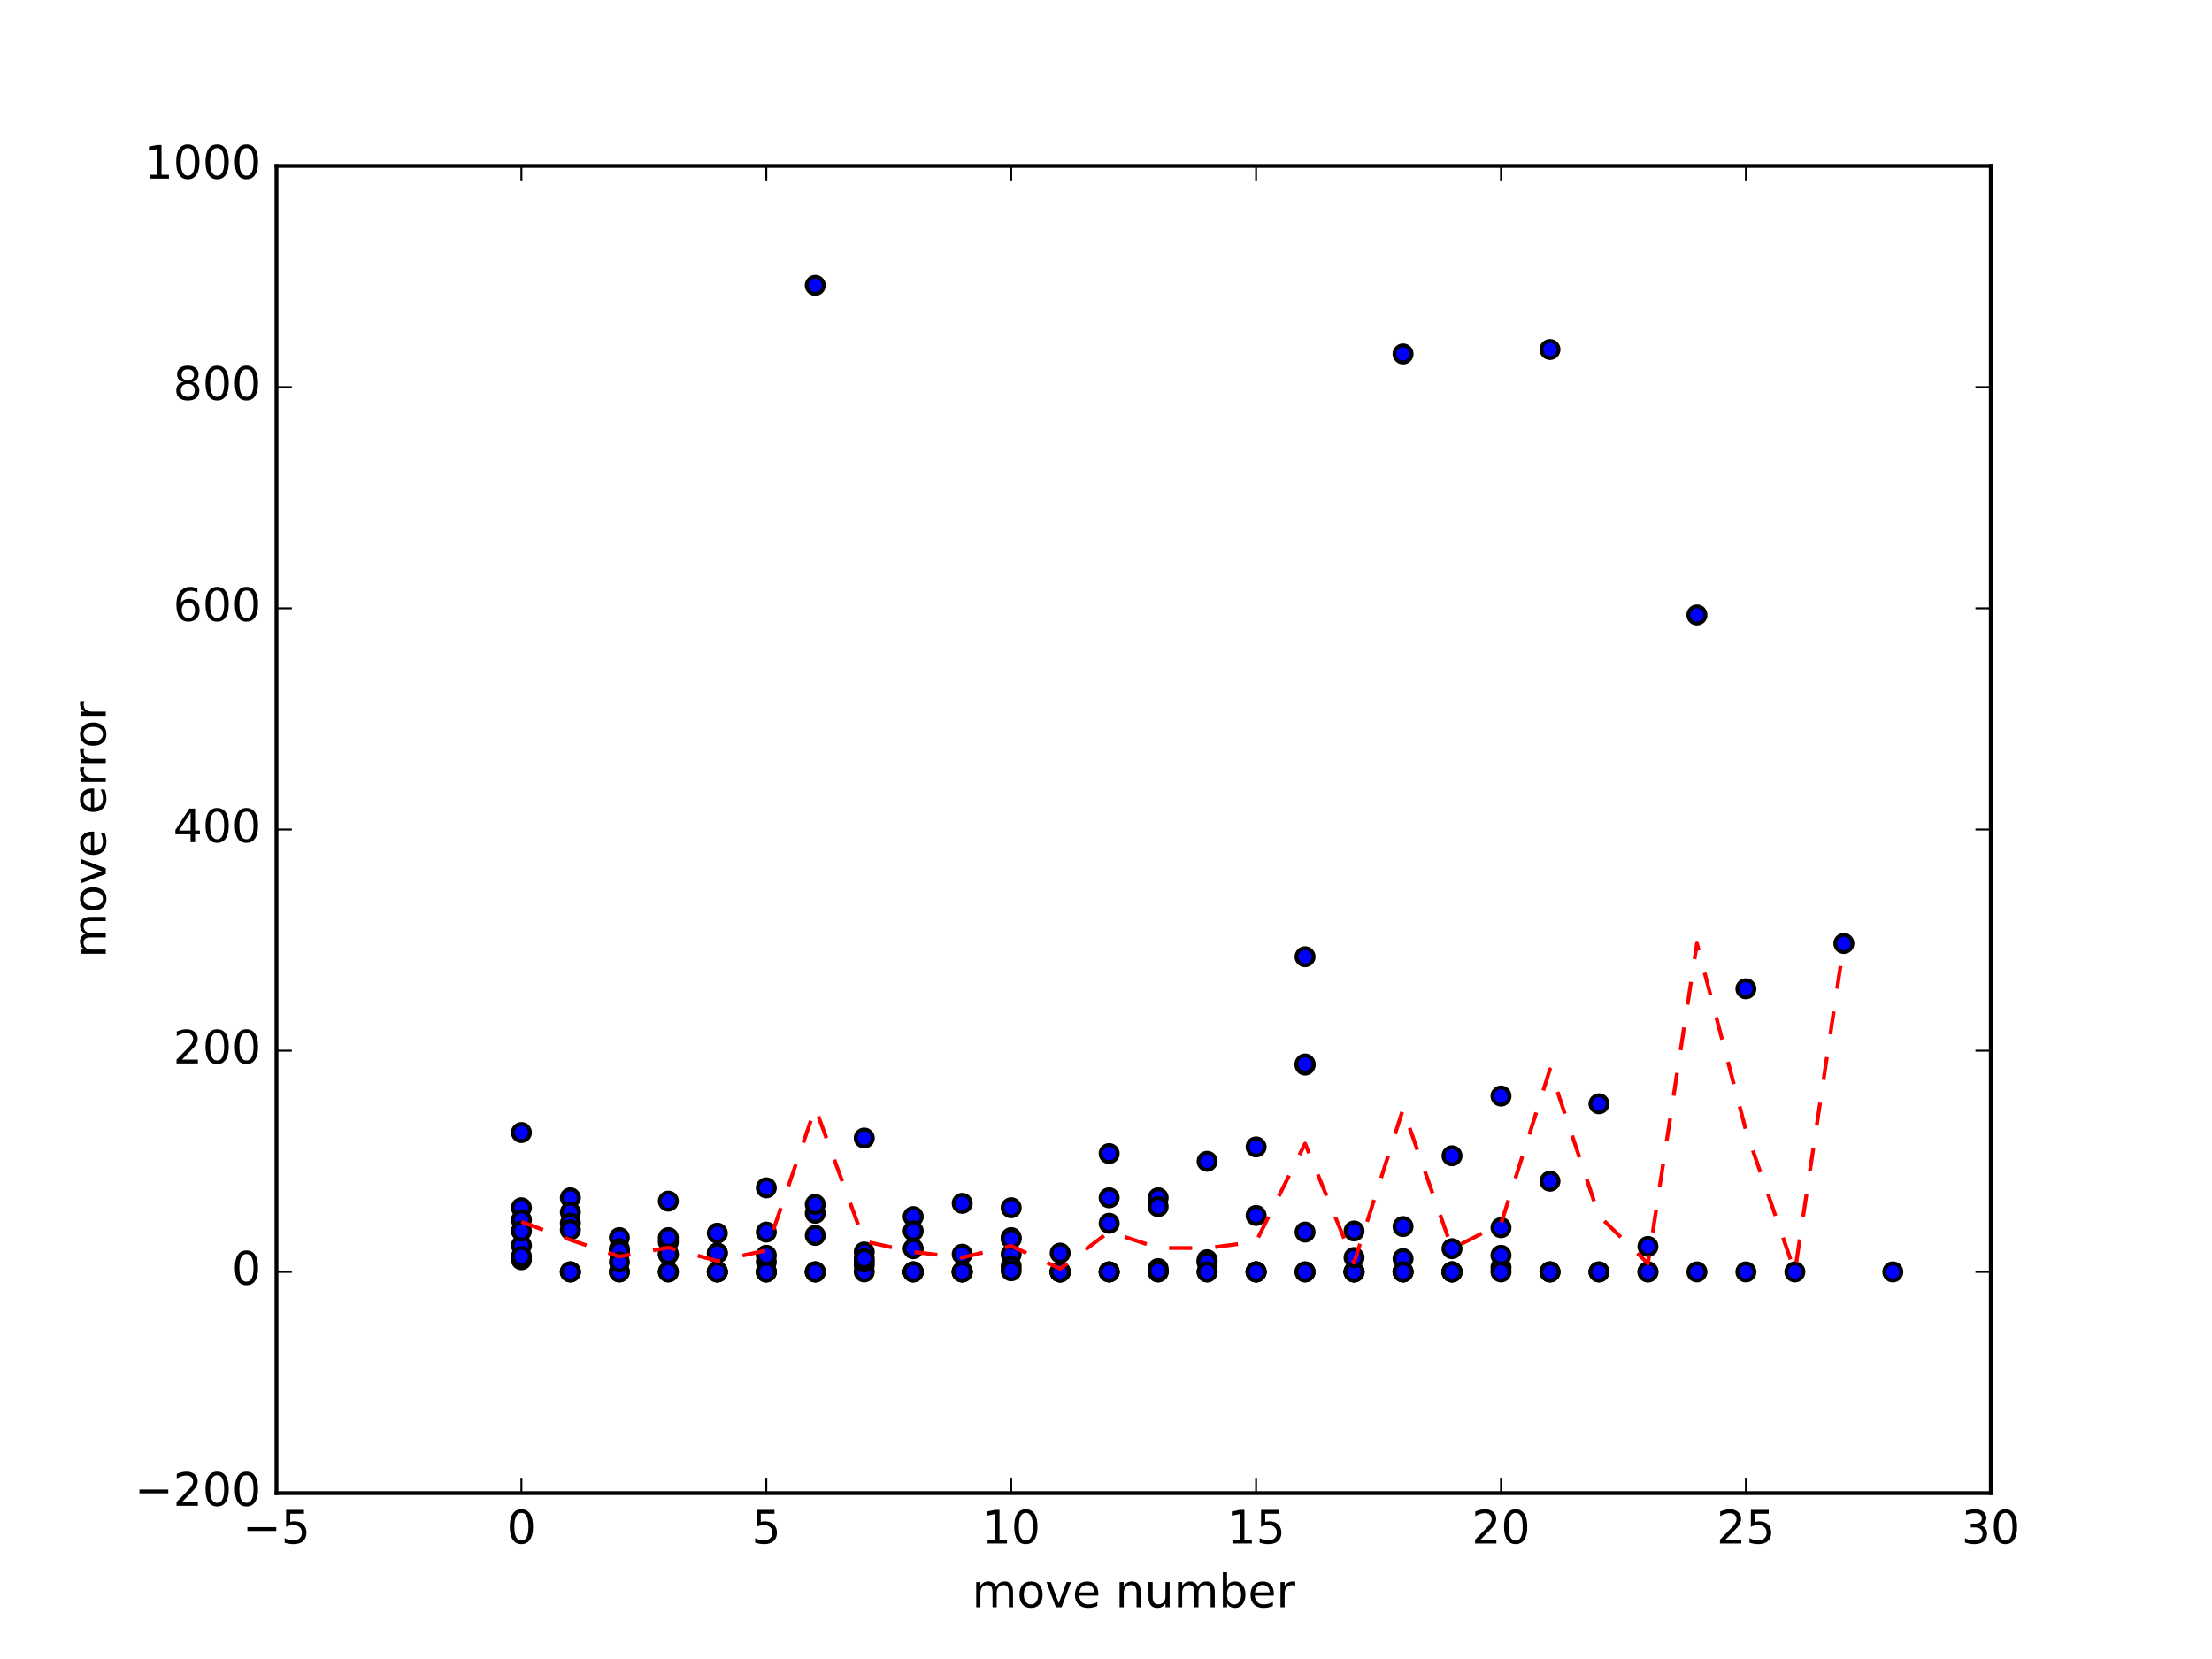 <?xml version="1.0" encoding="utf-8" standalone="no"?>
<!DOCTYPE svg PUBLIC "-//W3C//DTD SVG 1.1//EN"
  "http://www.w3.org/Graphics/SVG/1.1/DTD/svg11.dtd">
<!-- Created with matplotlib (http://matplotlib.org/) -->
<svg height="432pt" version="1.1" viewBox="0 0 576 432" width="576pt" xmlns="http://www.w3.org/2000/svg" xmlns:xlink="http://www.w3.org/1999/xlink">
 <defs>
  <style type="text/css">
*{stroke-linecap:butt;stroke-linejoin:round;stroke-miterlimit:100000;}
  </style>
 </defs>
 <g id="figure_1">
  <g id="patch_1">
   <path d="M 0 432 
L 576 432 
L 576 0 
L 0 0 
z
" style="fill:#ffffff;"/>
  </g>
  <g id="axes_1">
   <g id="patch_2">
    <path d="M 72 388.8 
L 518.4 388.8 
L 518.4 43.2 
L 72 43.2 
z
" style="fill:#ffffff;"/>
   </g>
   <g id="PathCollection_1">
    <defs>
     <path d="M 0 2.236 
C 0.593 2.236 1.162 2 1.581 1.581 
C 2 1.162 2.236 0.593 2.236 0 
C 2.236 -0.593 2 -1.162 1.581 -1.581 
C 1.162 -2 0.593 -2.236 0 -2.236 
C -0.593 -2.236 -1.162 -2 -1.581 -1.581 
C -2 -1.162 -2.236 -0.593 -2.236 0 
C -2.236 0.593 -2 1.162 -1.581 1.581 
C -1.162 2 -0.593 2.236 0 2.236 
z
" id="m7458eef8f0" style="stroke:#000000;"/>
    </defs>
    <g clip-path="url(#p1bc3f8dc23)">
     <use style="fill:#0000ff;stroke:#000000;" x="135.771" xlink:href="#m7458eef8f0" y="314.496"/>
     <use style="fill:#0000ff;stroke:#000000;" x="148.526" xlink:href="#m7458eef8f0" y="331.2"/>
     <use style="fill:#0000ff;stroke:#000000;" x="161.28" xlink:href="#m7458eef8f0" y="326.304"/>
     <use style="fill:#0000ff;stroke:#000000;" x="174.034" xlink:href="#m7458eef8f0" y="331.2"/>
     <use style="fill:#0000ff;stroke:#000000;" x="186.789" xlink:href="#m7458eef8f0" y="331.2"/>
     <use style="fill:#0000ff;stroke:#000000;" x="199.543" xlink:href="#m7458eef8f0" y="331.2"/>
     <use style="fill:#0000ff;stroke:#000000;" x="212.297" xlink:href="#m7458eef8f0" y="331.2"/>
     <use style="fill:#0000ff;stroke:#000000;" x="225.051" xlink:href="#m7458eef8f0" y="329.472"/>
     <use style="fill:#0000ff;stroke:#000000;" x="237.806" xlink:href="#m7458eef8f0" y="331.2"/>
     <use style="fill:#0000ff;stroke:#000000;" x="250.56" xlink:href="#m7458eef8f0" y="331.2"/>
     <use style="fill:#0000ff;stroke:#000000;" x="263.314" xlink:href="#m7458eef8f0" y="326.592"/>
     <use style="fill:#0000ff;stroke:#000000;" x="276.069" xlink:href="#m7458eef8f0" y="331.2"/>
     <use style="fill:#0000ff;stroke:#000000;" x="288.823" xlink:href="#m7458eef8f0" y="331.2"/>
     <use style="fill:#0000ff;stroke:#000000;" x="301.577" xlink:href="#m7458eef8f0" y="330.336"/>
     <use style="fill:#0000ff;stroke:#000000;" x="314.331" xlink:href="#m7458eef8f0" y="302.4"/>
     <use style="fill:#0000ff;stroke:#000000;" x="327.086" xlink:href="#m7458eef8f0" y="331.2"/>
     <use style="fill:#0000ff;stroke:#000000;" x="339.84" xlink:href="#m7458eef8f0" y="249.12"/>
     <use style="fill:#0000ff;stroke:#000000;" x="352.594" xlink:href="#m7458eef8f0" y="331.2"/>
     <use style="fill:#0000ff;stroke:#000000;" x="365.349" xlink:href="#m7458eef8f0" y="331.2"/>
     <use style="fill:#0000ff;stroke:#000000;" x="378.103" xlink:href="#m7458eef8f0" y="331.2"/>
     <use style="fill:#0000ff;stroke:#000000;" x="135.771" xlink:href="#m7458eef8f0" y="317.664"/>
     <use style="fill:#0000ff;stroke:#000000;" x="148.526" xlink:href="#m7458eef8f0" y="331.2"/>
     <use style="fill:#0000ff;stroke:#000000;" x="161.28" xlink:href="#m7458eef8f0" y="331.2"/>
     <use style="fill:#0000ff;stroke:#000000;" x="174.034" xlink:href="#m7458eef8f0" y="312.768"/>
     <use style="fill:#0000ff;stroke:#000000;" x="186.789" xlink:href="#m7458eef8f0" y="331.2"/>
     <use style="fill:#0000ff;stroke:#000000;" x="199.543" xlink:href="#m7458eef8f0" y="328.608"/>
     <use style="fill:#0000ff;stroke:#000000;" x="212.297" xlink:href="#m7458eef8f0" y="331.2"/>
     <use style="fill:#0000ff;stroke:#000000;" x="225.051" xlink:href="#m7458eef8f0" y="331.2"/>
     <use style="fill:#0000ff;stroke:#000000;" x="237.806" xlink:href="#m7458eef8f0" y="331.2"/>
     <use style="fill:#0000ff;stroke:#000000;" x="250.56" xlink:href="#m7458eef8f0" y="313.344"/>
     <use style="fill:#0000ff;stroke:#000000;" x="263.314" xlink:href="#m7458eef8f0" y="314.496"/>
     <use style="fill:#0000ff;stroke:#000000;" x="276.069" xlink:href="#m7458eef8f0" y="326.304"/>
     <use style="fill:#0000ff;stroke:#000000;" x="288.823" xlink:href="#m7458eef8f0" y="331.2"/>
     <use style="fill:#0000ff;stroke:#000000;" x="301.577" xlink:href="#m7458eef8f0" y="311.904"/>
     <use style="fill:#0000ff;stroke:#000000;" x="314.331" xlink:href="#m7458eef8f0" y="328.608"/>
     <use style="fill:#0000ff;stroke:#000000;" x="327.086" xlink:href="#m7458eef8f0" y="331.2"/>
     <use style="fill:#0000ff;stroke:#000000;" x="339.84" xlink:href="#m7458eef8f0" y="320.832"/>
     <use style="fill:#0000ff;stroke:#000000;" x="352.594" xlink:href="#m7458eef8f0" y="331.2"/>
     <use style="fill:#0000ff;stroke:#000000;" x="365.349" xlink:href="#m7458eef8f0" y="327.744"/>
     <use style="fill:#0000ff;stroke:#000000;" x="378.103" xlink:href="#m7458eef8f0" y="325.152"/>
     <use style="fill:#0000ff;stroke:#000000;" x="390.857" xlink:href="#m7458eef8f0" y="285.408"/>
     <use style="fill:#0000ff;stroke:#000000;" x="403.611" xlink:href="#m7458eef8f0" y="91.008"/>
     <use style="fill:#0000ff;stroke:#000000;" x="135.771" xlink:href="#m7458eef8f0" y="324.288"/>
     <use style="fill:#0000ff;stroke:#000000;" x="148.526" xlink:href="#m7458eef8f0" y="331.2"/>
     <use style="fill:#0000ff;stroke:#000000;" x="161.28" xlink:href="#m7458eef8f0" y="331.2"/>
     <use style="fill:#0000ff;stroke:#000000;" x="174.034" xlink:href="#m7458eef8f0" y="331.2"/>
     <use style="fill:#0000ff;stroke:#000000;" x="186.789" xlink:href="#m7458eef8f0" y="331.2"/>
     <use style="fill:#0000ff;stroke:#000000;" x="199.543" xlink:href="#m7458eef8f0" y="331.2"/>
     <use style="fill:#0000ff;stroke:#000000;" x="212.297" xlink:href="#m7458eef8f0" y="315.936"/>
     <use style="fill:#0000ff;stroke:#000000;" x="225.051" xlink:href="#m7458eef8f0" y="326.016"/>
     <use style="fill:#0000ff;stroke:#000000;" x="237.806" xlink:href="#m7458eef8f0" y="331.2"/>
     <use style="fill:#0000ff;stroke:#000000;" x="250.56" xlink:href="#m7458eef8f0" y="326.592"/>
     <use style="fill:#0000ff;stroke:#000000;" x="263.314" xlink:href="#m7458eef8f0" y="322.272"/>
     <use style="fill:#0000ff;stroke:#000000;" x="276.069" xlink:href="#m7458eef8f0" y="331.2"/>
     <use style="fill:#0000ff;stroke:#000000;" x="288.823" xlink:href="#m7458eef8f0" y="331.2"/>
     <use style="fill:#0000ff;stroke:#000000;" x="301.577" xlink:href="#m7458eef8f0" y="331.2"/>
     <use style="fill:#0000ff;stroke:#000000;" x="314.331" xlink:href="#m7458eef8f0" y="331.2"/>
     <use style="fill:#0000ff;stroke:#000000;" x="327.086" xlink:href="#m7458eef8f0" y="331.2"/>
     <use style="fill:#0000ff;stroke:#000000;" x="339.84" xlink:href="#m7458eef8f0" y="331.2"/>
     <use style="fill:#0000ff;stroke:#000000;" x="352.594" xlink:href="#m7458eef8f0" y="320.544"/>
     <use style="fill:#0000ff;stroke:#000000;" x="365.349" xlink:href="#m7458eef8f0" y="331.2"/>
     <use style="fill:#0000ff;stroke:#000000;" x="378.103" xlink:href="#m7458eef8f0" y="331.2"/>
     <use style="fill:#0000ff;stroke:#000000;" x="390.857" xlink:href="#m7458eef8f0" y="330.048"/>
     <use style="fill:#0000ff;stroke:#000000;" x="403.611" xlink:href="#m7458eef8f0" y="331.2"/>
     <use style="fill:#0000ff;stroke:#000000;" x="135.771" xlink:href="#m7458eef8f0" y="294.912"/>
     <use style="fill:#0000ff;stroke:#000000;" x="148.526" xlink:href="#m7458eef8f0" y="311.904"/>
     <use style="fill:#0000ff;stroke:#000000;" x="161.28" xlink:href="#m7458eef8f0" y="322.272"/>
     <use style="fill:#0000ff;stroke:#000000;" x="174.034" xlink:href="#m7458eef8f0" y="323.424"/>
     <use style="fill:#0000ff;stroke:#000000;" x="186.789" xlink:href="#m7458eef8f0" y="331.2"/>
     <use style="fill:#0000ff;stroke:#000000;" x="199.543" xlink:href="#m7458eef8f0" y="309.312"/>
     <use style="fill:#0000ff;stroke:#000000;" x="212.297" xlink:href="#m7458eef8f0" y="74.304"/>
     <use style="fill:#0000ff;stroke:#000000;" x="135.771" xlink:href="#m7458eef8f0" y="320.544"/>
     <use style="fill:#0000ff;stroke:#000000;" x="148.526" xlink:href="#m7458eef8f0" y="315.648"/>
     <use style="fill:#0000ff;stroke:#000000;" x="161.28" xlink:href="#m7458eef8f0" y="325.152"/>
     <use style="fill:#0000ff;stroke:#000000;" x="174.034" xlink:href="#m7458eef8f0" y="322.272"/>
     <use style="fill:#0000ff;stroke:#000000;" x="186.789" xlink:href="#m7458eef8f0" y="321.12"/>
     <use style="fill:#0000ff;stroke:#000000;" x="199.543" xlink:href="#m7458eef8f0" y="331.2"/>
     <use style="fill:#0000ff;stroke:#000000;" x="212.297" xlink:href="#m7458eef8f0" y="331.2"/>
     <use style="fill:#0000ff;stroke:#000000;" x="225.051" xlink:href="#m7458eef8f0" y="296.352"/>
     <use style="fill:#0000ff;stroke:#000000;" x="237.806" xlink:href="#m7458eef8f0" y="316.8"/>
     <use style="fill:#0000ff;stroke:#000000;" x="250.56" xlink:href="#m7458eef8f0" y="331.2"/>
     <use style="fill:#0000ff;stroke:#000000;" x="263.314" xlink:href="#m7458eef8f0" y="329.76"/>
     <use style="fill:#0000ff;stroke:#000000;" x="276.069" xlink:href="#m7458eef8f0" y="331.2"/>
     <use style="fill:#0000ff;stroke:#000000;" x="288.823" xlink:href="#m7458eef8f0" y="311.904"/>
     <use style="fill:#0000ff;stroke:#000000;" x="301.577" xlink:href="#m7458eef8f0" y="331.2"/>
     <use style="fill:#0000ff;stroke:#000000;" x="314.331" xlink:href="#m7458eef8f0" y="328.032"/>
     <use style="fill:#0000ff;stroke:#000000;" x="327.086" xlink:href="#m7458eef8f0" y="316.512"/>
     <use style="fill:#0000ff;stroke:#000000;" x="339.84" xlink:href="#m7458eef8f0" y="277.344"/>
     <use style="fill:#0000ff;stroke:#000000;" x="352.594" xlink:href="#m7458eef8f0" y="331.2"/>
     <use style="fill:#0000ff;stroke:#000000;" x="365.349" xlink:href="#m7458eef8f0" y="331.2"/>
     <use style="fill:#0000ff;stroke:#000000;" x="378.103" xlink:href="#m7458eef8f0" y="300.96"/>
     <use style="fill:#0000ff;stroke:#000000;" x="390.857" xlink:href="#m7458eef8f0" y="326.88"/>
     <use style="fill:#0000ff;stroke:#000000;" x="403.611" xlink:href="#m7458eef8f0" y="307.584"/>
     <use style="fill:#0000ff;stroke:#000000;" x="416.366" xlink:href="#m7458eef8f0" y="331.2"/>
     <use style="fill:#0000ff;stroke:#000000;" x="429.12" xlink:href="#m7458eef8f0" y="324.576"/>
     <use style="fill:#0000ff;stroke:#000000;" x="441.874" xlink:href="#m7458eef8f0" y="331.2"/>
     <use style="fill:#0000ff;stroke:#000000;" x="454.629" xlink:href="#m7458eef8f0" y="331.2"/>
     <use style="fill:#0000ff;stroke:#000000;" x="467.383" xlink:href="#m7458eef8f0" y="331.2"/>
     <use style="fill:#0000ff;stroke:#000000;" x="480.137" xlink:href="#m7458eef8f0" y="245.664"/>
     <use style="fill:#0000ff;stroke:#000000;" x="492.891" xlink:href="#m7458eef8f0" y="331.2"/>
     <use style="fill:#0000ff;stroke:#000000;" x="135.771" xlink:href="#m7458eef8f0" y="328.032"/>
     <use style="fill:#0000ff;stroke:#000000;" x="148.526" xlink:href="#m7458eef8f0" y="318.528"/>
     <use style="fill:#0000ff;stroke:#000000;" x="161.28" xlink:href="#m7458eef8f0" y="325.728"/>
     <use style="fill:#0000ff;stroke:#000000;" x="174.034" xlink:href="#m7458eef8f0" y="326.592"/>
     <use style="fill:#0000ff;stroke:#000000;" x="186.789" xlink:href="#m7458eef8f0" y="326.304"/>
     <use style="fill:#0000ff;stroke:#000000;" x="199.543" xlink:href="#m7458eef8f0" y="326.88"/>
     <use style="fill:#0000ff;stroke:#000000;" x="212.297" xlink:href="#m7458eef8f0" y="321.696"/>
     <use style="fill:#0000ff;stroke:#000000;" x="225.051" xlink:href="#m7458eef8f0" y="328.608"/>
     <use style="fill:#0000ff;stroke:#000000;" x="237.806" xlink:href="#m7458eef8f0" y="325.152"/>
     <use style="fill:#0000ff;stroke:#000000;" x="250.56" xlink:href="#m7458eef8f0" y="331.2"/>
     <use style="fill:#0000ff;stroke:#000000;" x="263.314" xlink:href="#m7458eef8f0" y="330.912"/>
     <use style="fill:#0000ff;stroke:#000000;" x="276.069" xlink:href="#m7458eef8f0" y="331.2"/>
     <use style="fill:#0000ff;stroke:#000000;" x="288.823" xlink:href="#m7458eef8f0" y="318.528"/>
     <use style="fill:#0000ff;stroke:#000000;" x="301.577" xlink:href="#m7458eef8f0" y="330.912"/>
     <use style="fill:#0000ff;stroke:#000000;" x="314.331" xlink:href="#m7458eef8f0" y="328.608"/>
     <use style="fill:#0000ff;stroke:#000000;" x="327.086" xlink:href="#m7458eef8f0" y="298.656"/>
     <use style="fill:#0000ff;stroke:#000000;" x="339.84" xlink:href="#m7458eef8f0" y="277.056"/>
     <use style="fill:#0000ff;stroke:#000000;" x="352.594" xlink:href="#m7458eef8f0" y="331.2"/>
     <use style="fill:#0000ff;stroke:#000000;" x="365.349" xlink:href="#m7458eef8f0" y="92.16"/>
     <use style="fill:#0000ff;stroke:#000000;" x="378.103" xlink:href="#m7458eef8f0" y="331.2"/>
     <use style="fill:#0000ff;stroke:#000000;" x="390.857" xlink:href="#m7458eef8f0" y="331.2"/>
     <use style="fill:#0000ff;stroke:#000000;" x="403.611" xlink:href="#m7458eef8f0" y="331.2"/>
     <use style="fill:#0000ff;stroke:#000000;" x="416.366" xlink:href="#m7458eef8f0" y="331.2"/>
     <use style="fill:#0000ff;stroke:#000000;" x="429.12" xlink:href="#m7458eef8f0" y="331.2"/>
     <use style="fill:#0000ff;stroke:#000000;" x="135.771" xlink:href="#m7458eef8f0" y="327.168"/>
     <use style="fill:#0000ff;stroke:#000000;" x="148.526" xlink:href="#m7458eef8f0" y="320.256"/>
     <use style="fill:#0000ff;stroke:#000000;" x="161.28" xlink:href="#m7458eef8f0" y="328.608"/>
     <use style="fill:#0000ff;stroke:#000000;" x="174.034" xlink:href="#m7458eef8f0" y="326.592"/>
     <use style="fill:#0000ff;stroke:#000000;" x="186.789" xlink:href="#m7458eef8f0" y="326.304"/>
     <use style="fill:#0000ff;stroke:#000000;" x="199.543" xlink:href="#m7458eef8f0" y="320.832"/>
     <use style="fill:#0000ff;stroke:#000000;" x="212.297" xlink:href="#m7458eef8f0" y="313.632"/>
     <use style="fill:#0000ff;stroke:#000000;" x="225.051" xlink:href="#m7458eef8f0" y="327.744"/>
     <use style="fill:#0000ff;stroke:#000000;" x="237.806" xlink:href="#m7458eef8f0" y="320.544"/>
     <use style="fill:#0000ff;stroke:#000000;" x="250.56" xlink:href="#m7458eef8f0" y="331.2"/>
     <use style="fill:#0000ff;stroke:#000000;" x="263.314" xlink:href="#m7458eef8f0" y="322.56"/>
     <use style="fill:#0000ff;stroke:#000000;" x="276.069" xlink:href="#m7458eef8f0" y="331.2"/>
     <use style="fill:#0000ff;stroke:#000000;" x="288.823" xlink:href="#m7458eef8f0" y="300.384"/>
     <use style="fill:#0000ff;stroke:#000000;" x="301.577" xlink:href="#m7458eef8f0" y="314.208"/>
     <use style="fill:#0000ff;stroke:#000000;" x="314.331" xlink:href="#m7458eef8f0" y="331.2"/>
     <use style="fill:#0000ff;stroke:#000000;" x="327.086" xlink:href="#m7458eef8f0" y="331.2"/>
     <use style="fill:#0000ff;stroke:#000000;" x="339.84" xlink:href="#m7458eef8f0" y="331.2"/>
     <use style="fill:#0000ff;stroke:#000000;" x="352.594" xlink:href="#m7458eef8f0" y="327.456"/>
     <use style="fill:#0000ff;stroke:#000000;" x="365.349" xlink:href="#m7458eef8f0" y="319.392"/>
     <use style="fill:#0000ff;stroke:#000000;" x="378.103" xlink:href="#m7458eef8f0" y="331.2"/>
     <use style="fill:#0000ff;stroke:#000000;" x="390.857" xlink:href="#m7458eef8f0" y="319.68"/>
     <use style="fill:#0000ff;stroke:#000000;" x="403.611" xlink:href="#m7458eef8f0" y="331.2"/>
     <use style="fill:#0000ff;stroke:#000000;" x="416.366" xlink:href="#m7458eef8f0" y="287.424"/>
     <use style="fill:#0000ff;stroke:#000000;" x="429.12" xlink:href="#m7458eef8f0" y="331.2"/>
     <use style="fill:#0000ff;stroke:#000000;" x="441.874" xlink:href="#m7458eef8f0" y="160.128"/>
     <use style="fill:#0000ff;stroke:#000000;" x="454.629" xlink:href="#m7458eef8f0" y="257.472"/>
    </g>
   </g>
   <g id="line2d_1">
    <path clip-path="url(#p1bc3f8dc23)" d="M 135.771 318.158 
L 148.526 322.848 
L 161.28 327.209 
L 174.034 324.864 
L 186.789 328.361 
L 199.543 325.605 
L 212.297 288.453 
L 225.051 323.232 
L 237.806 326.016 
L 250.56 327.456 
L 263.314 324.432 
L 276.069 330.384 
L 288.823 320.736 
L 301.577 324.96 
L 314.331 325.008 
L 327.086 323.328 
L 339.84 297.792 
L 352.594 328.8 
L 365.349 288.816 
L 378.103 325.152 
L 390.857 318.643 
L 403.611 278.438 
L 416.366 316.608 
L 429.12 328.992 
L 441.874 245.664 
L 454.629 294.336 
L 467.383 331.2 
L 480.137 245.664 
" style="fill:none;stroke:#ff0000;stroke-dasharray:6,6;stroke-dashoffset:0.0;"/>
   </g>
   <g id="patch_3">
    <path d="M 72 43.2 
L 518.4 43.2 
" style="fill:none;stroke:#000000;stroke-linecap:square;stroke-linejoin:miter;"/>
   </g>
   <g id="patch_4">
    <path d="M 518.4 388.8 
L 518.4 43.2 
" style="fill:none;stroke:#000000;stroke-linecap:square;stroke-linejoin:miter;"/>
   </g>
   <g id="patch_5">
    <path d="M 72 388.8 
L 518.4 388.8 
" style="fill:none;stroke:#000000;stroke-linecap:square;stroke-linejoin:miter;"/>
   </g>
   <g id="patch_6">
    <path d="M 72 388.8 
L 72 43.2 
" style="fill:none;stroke:#000000;stroke-linecap:square;stroke-linejoin:miter;"/>
   </g>
   <g id="matplotlib.axis_1">
    <g id="xtick_1">
     <g id="line2d_2">
      <defs>
       <path d="M 0 0 
L 0 -4 
" id="mbb29a74dd3" style="stroke:#000000;stroke-width:0.5;"/>
      </defs>
      <g>
       <use style="stroke:#000000;stroke-width:0.5;" x="72.0" xlink:href="#mbb29a74dd3" y="388.8"/>
      </g>
     </g>
     <g id="line2d_3">
      <defs>
       <path d="M 0 0 
L 0 4 
" id="mc2a44f3f67" style="stroke:#000000;stroke-width:0.5;"/>
      </defs>
      <g>
       <use style="stroke:#000000;stroke-width:0.5;" x="72.0" xlink:href="#mc2a44f3f67" y="43.2"/>
      </g>
     </g>
     <g id="text_1">
      <!-- −5 -->
      <defs>
       <path d="M 10.594 35.5 
L 73.188 35.5 
L 73.188 27.203 
L 10.594 27.203 
z
" id="BitstreamVeraSans-Roman-2212"/>
       <path d="M 10.797 72.906 
L 49.516 72.906 
L 49.516 64.594 
L 19.828 64.594 
L 19.828 46.734 
Q 21.969 47.469 24.109 47.828 
Q 26.266 48.188 28.422 48.188 
Q 40.625 48.188 47.75 41.5 
Q 54.891 34.812 54.891 23.391 
Q 54.891 11.625 47.562 5.094 
Q 40.234 -1.422 26.906 -1.422 
Q 22.312 -1.422 17.547 -0.641 
Q 12.797 0.141 7.719 1.703 
L 7.719 11.625 
Q 12.109 9.234 16.797 8.062 
Q 21.484 6.891 26.703 6.891 
Q 35.156 6.891 40.078 11.328 
Q 45.016 15.766 45.016 23.391 
Q 45.016 31 40.078 35.438 
Q 35.156 39.891 26.703 39.891 
Q 22.75 39.891 18.812 39.016 
Q 14.891 38.141 10.797 36.281 
z
" id="BitstreamVeraSans-Roman-35"/>
      </defs>
      <g transform="translate(63.155 401.918)scale(0.12 -0.12)">
       <use xlink:href="#BitstreamVeraSans-Roman-2212"/>
       <use x="83.789" xlink:href="#BitstreamVeraSans-Roman-35"/>
      </g>
     </g>
    </g>
    <g id="xtick_2">
     <g id="line2d_4">
      <g>
       <use style="stroke:#000000;stroke-width:0.5;" x="135.771" xlink:href="#mbb29a74dd3" y="388.8"/>
      </g>
     </g>
     <g id="line2d_5">
      <g>
       <use style="stroke:#000000;stroke-width:0.5;" x="135.771" xlink:href="#mc2a44f3f67" y="43.2"/>
      </g>
     </g>
     <g id="text_2">
      <!-- 0 -->
      <defs>
       <path d="M 31.781 66.406 
Q 24.172 66.406 20.328 58.906 
Q 16.5 51.422 16.5 36.375 
Q 16.5 21.391 20.328 13.891 
Q 24.172 6.391 31.781 6.391 
Q 39.453 6.391 43.281 13.891 
Q 47.125 21.391 47.125 36.375 
Q 47.125 51.422 43.281 58.906 
Q 39.453 66.406 31.781 66.406 
M 31.781 74.219 
Q 44.047 74.219 50.516 64.516 
Q 56.984 54.828 56.984 36.375 
Q 56.984 17.969 50.516 8.266 
Q 44.047 -1.422 31.781 -1.422 
Q 19.531 -1.422 13.062 8.266 
Q 6.594 17.969 6.594 36.375 
Q 6.594 54.828 13.062 64.516 
Q 19.531 74.219 31.781 74.219 
" id="BitstreamVeraSans-Roman-30"/>
      </defs>
      <g transform="translate(131.954 401.918)scale(0.12 -0.12)">
       <use xlink:href="#BitstreamVeraSans-Roman-30"/>
      </g>
     </g>
    </g>
    <g id="xtick_3">
     <g id="line2d_6">
      <g>
       <use style="stroke:#000000;stroke-width:0.5;" x="199.543" xlink:href="#mbb29a74dd3" y="388.8"/>
      </g>
     </g>
     <g id="line2d_7">
      <g>
       <use style="stroke:#000000;stroke-width:0.5;" x="199.543" xlink:href="#mc2a44f3f67" y="43.2"/>
      </g>
     </g>
     <g id="text_3">
      <!-- 5 -->
      <g transform="translate(195.725 401.918)scale(0.12 -0.12)">
       <use xlink:href="#BitstreamVeraSans-Roman-35"/>
      </g>
     </g>
    </g>
    <g id="xtick_4">
     <g id="line2d_8">
      <g>
       <use style="stroke:#000000;stroke-width:0.5;" x="263.314" xlink:href="#mbb29a74dd3" y="388.8"/>
      </g>
     </g>
     <g id="line2d_9">
      <g>
       <use style="stroke:#000000;stroke-width:0.5;" x="263.314" xlink:href="#mc2a44f3f67" y="43.2"/>
      </g>
     </g>
     <g id="text_4">
      <!-- 10 -->
      <defs>
       <path d="M 12.406 8.297 
L 28.516 8.297 
L 28.516 63.922 
L 10.984 60.406 
L 10.984 69.391 
L 28.422 72.906 
L 38.281 72.906 
L 38.281 8.297 
L 54.391 8.297 
L 54.391 0 
L 12.406 0 
z
" id="BitstreamVeraSans-Roman-31"/>
      </defs>
      <g transform="translate(255.679 401.918)scale(0.12 -0.12)">
       <use xlink:href="#BitstreamVeraSans-Roman-31"/>
       <use x="63.623" xlink:href="#BitstreamVeraSans-Roman-30"/>
      </g>
     </g>
    </g>
    <g id="xtick_5">
     <g id="line2d_10">
      <g>
       <use style="stroke:#000000;stroke-width:0.5;" x="327.086" xlink:href="#mbb29a74dd3" y="388.8"/>
      </g>
     </g>
     <g id="line2d_11">
      <g>
       <use style="stroke:#000000;stroke-width:0.5;" x="327.086" xlink:href="#mc2a44f3f67" y="43.2"/>
      </g>
     </g>
     <g id="text_5">
      <!-- 15 -->
      <g transform="translate(319.451 401.918)scale(0.12 -0.12)">
       <use xlink:href="#BitstreamVeraSans-Roman-31"/>
       <use x="63.623" xlink:href="#BitstreamVeraSans-Roman-35"/>
      </g>
     </g>
    </g>
    <g id="xtick_6">
     <g id="line2d_12">
      <g>
       <use style="stroke:#000000;stroke-width:0.5;" x="390.857" xlink:href="#mbb29a74dd3" y="388.8"/>
      </g>
     </g>
     <g id="line2d_13">
      <g>
       <use style="stroke:#000000;stroke-width:0.5;" x="390.857" xlink:href="#mc2a44f3f67" y="43.2"/>
      </g>
     </g>
     <g id="text_6">
      <!-- 20 -->
      <defs>
       <path d="M 19.188 8.297 
L 53.609 8.297 
L 53.609 0 
L 7.328 0 
L 7.328 8.297 
Q 12.938 14.109 22.625 23.891 
Q 32.328 33.688 34.812 36.531 
Q 39.547 41.844 41.422 45.531 
Q 43.312 49.219 43.312 52.781 
Q 43.312 58.594 39.234 62.25 
Q 35.156 65.922 28.609 65.922 
Q 23.969 65.922 18.812 64.312 
Q 13.672 62.703 7.812 59.422 
L 7.812 69.391 
Q 13.766 71.781 18.938 73 
Q 24.125 74.219 28.422 74.219 
Q 39.75 74.219 46.484 68.547 
Q 53.219 62.891 53.219 53.422 
Q 53.219 48.922 51.531 44.891 
Q 49.859 40.875 45.406 35.406 
Q 44.188 33.984 37.641 27.219 
Q 31.109 20.453 19.188 8.297 
" id="BitstreamVeraSans-Roman-32"/>
      </defs>
      <g transform="translate(383.222 401.918)scale(0.12 -0.12)">
       <use xlink:href="#BitstreamVeraSans-Roman-32"/>
       <use x="63.623" xlink:href="#BitstreamVeraSans-Roman-30"/>
      </g>
     </g>
    </g>
    <g id="xtick_7">
     <g id="line2d_14">
      <g>
       <use style="stroke:#000000;stroke-width:0.5;" x="454.629" xlink:href="#mbb29a74dd3" y="388.8"/>
      </g>
     </g>
     <g id="line2d_15">
      <g>
       <use style="stroke:#000000;stroke-width:0.5;" x="454.629" xlink:href="#mc2a44f3f67" y="43.2"/>
      </g>
     </g>
     <g id="text_7">
      <!-- 25 -->
      <g transform="translate(446.994 401.918)scale(0.12 -0.12)">
       <use xlink:href="#BitstreamVeraSans-Roman-32"/>
       <use x="63.623" xlink:href="#BitstreamVeraSans-Roman-35"/>
      </g>
     </g>
    </g>
    <g id="xtick_8">
     <g id="line2d_16">
      <g>
       <use style="stroke:#000000;stroke-width:0.5;" x="518.4" xlink:href="#mbb29a74dd3" y="388.8"/>
      </g>
     </g>
     <g id="line2d_17">
      <g>
       <use style="stroke:#000000;stroke-width:0.5;" x="518.4" xlink:href="#mc2a44f3f67" y="43.2"/>
      </g>
     </g>
     <g id="text_8">
      <!-- 30 -->
      <defs>
       <path d="M 40.578 39.312 
Q 47.656 37.797 51.625 33 
Q 55.609 28.219 55.609 21.188 
Q 55.609 10.406 48.188 4.484 
Q 40.766 -1.422 27.094 -1.422 
Q 22.516 -1.422 17.656 -0.516 
Q 12.797 0.391 7.625 2.203 
L 7.625 11.719 
Q 11.719 9.328 16.594 8.109 
Q 21.484 6.891 26.812 6.891 
Q 36.078 6.891 40.938 10.547 
Q 45.797 14.203 45.797 21.188 
Q 45.797 27.641 41.281 31.266 
Q 36.766 34.906 28.719 34.906 
L 20.219 34.906 
L 20.219 43.016 
L 29.109 43.016 
Q 36.375 43.016 40.234 45.922 
Q 44.094 48.828 44.094 54.297 
Q 44.094 59.906 40.109 62.906 
Q 36.141 65.922 28.719 65.922 
Q 24.656 65.922 20.016 65.031 
Q 15.375 64.156 9.812 62.312 
L 9.812 71.094 
Q 15.438 72.656 20.344 73.438 
Q 25.25 74.219 29.594 74.219 
Q 40.828 74.219 47.359 69.109 
Q 53.906 64.016 53.906 55.328 
Q 53.906 49.266 50.438 45.094 
Q 46.969 40.922 40.578 39.312 
" id="BitstreamVeraSans-Roman-33"/>
      </defs>
      <g transform="translate(510.765 401.918)scale(0.12 -0.12)">
       <use xlink:href="#BitstreamVeraSans-Roman-33"/>
       <use x="63.623" xlink:href="#BitstreamVeraSans-Roman-30"/>
      </g>
     </g>
    </g>
    <g id="text_9">
     <!-- move number -->
     <defs>
      <path id="BitstreamVeraSans-Roman-20"/>
      <path d="M 54.891 33.016 
L 54.891 0 
L 45.906 0 
L 45.906 32.719 
Q 45.906 40.484 42.875 44.328 
Q 39.844 48.188 33.797 48.188 
Q 26.516 48.188 22.312 43.547 
Q 18.109 38.922 18.109 30.906 
L 18.109 0 
L 9.078 0 
L 9.078 54.688 
L 18.109 54.688 
L 18.109 46.188 
Q 21.344 51.125 25.703 53.562 
Q 30.078 56 35.797 56 
Q 45.219 56 50.047 50.172 
Q 54.891 44.344 54.891 33.016 
" id="BitstreamVeraSans-Roman-6e"/>
      <path d="M 52 44.188 
Q 55.375 50.25 60.062 53.125 
Q 64.75 56 71.094 56 
Q 79.641 56 84.281 50.016 
Q 88.922 44.047 88.922 33.016 
L 88.922 0 
L 79.891 0 
L 79.891 32.719 
Q 79.891 40.578 77.094 44.375 
Q 74.312 48.188 68.609 48.188 
Q 61.625 48.188 57.562 43.547 
Q 53.516 38.922 53.516 30.906 
L 53.516 0 
L 44.484 0 
L 44.484 32.719 
Q 44.484 40.625 41.703 44.406 
Q 38.922 48.188 33.109 48.188 
Q 26.219 48.188 22.156 43.531 
Q 18.109 38.875 18.109 30.906 
L 18.109 0 
L 9.078 0 
L 9.078 54.688 
L 18.109 54.688 
L 18.109 46.188 
Q 21.188 51.219 25.484 53.609 
Q 29.781 56 35.688 56 
Q 41.656 56 45.828 52.969 
Q 50 49.953 52 44.188 
" id="BitstreamVeraSans-Roman-6d"/>
      <path d="M 30.609 48.391 
Q 23.391 48.391 19.188 42.75 
Q 14.984 37.109 14.984 27.297 
Q 14.984 17.484 19.156 11.844 
Q 23.344 6.203 30.609 6.203 
Q 37.797 6.203 41.984 11.859 
Q 46.188 17.531 46.188 27.297 
Q 46.188 37.016 41.984 42.703 
Q 37.797 48.391 30.609 48.391 
M 30.609 56 
Q 42.328 56 49.016 48.375 
Q 55.719 40.766 55.719 27.297 
Q 55.719 13.875 49.016 6.219 
Q 42.328 -1.422 30.609 -1.422 
Q 18.844 -1.422 12.172 6.219 
Q 5.516 13.875 5.516 27.297 
Q 5.516 40.766 12.172 48.375 
Q 18.844 56 30.609 56 
" id="BitstreamVeraSans-Roman-6f"/>
      <path d="M 56.203 29.594 
L 56.203 25.203 
L 14.891 25.203 
Q 15.484 15.922 20.484 11.062 
Q 25.484 6.203 34.422 6.203 
Q 39.594 6.203 44.453 7.469 
Q 49.312 8.734 54.109 11.281 
L 54.109 2.781 
Q 49.266 0.734 44.188 -0.344 
Q 39.109 -1.422 33.891 -1.422 
Q 20.797 -1.422 13.156 6.188 
Q 5.516 13.812 5.516 26.812 
Q 5.516 40.234 12.766 48.109 
Q 20.016 56 32.328 56 
Q 43.359 56 49.781 48.891 
Q 56.203 41.797 56.203 29.594 
M 47.219 32.234 
Q 47.125 39.594 43.094 43.984 
Q 39.062 48.391 32.422 48.391 
Q 24.906 48.391 20.391 44.141 
Q 15.875 39.891 15.188 32.172 
z
" id="BitstreamVeraSans-Roman-65"/>
      <path d="M 2.984 54.688 
L 12.5 54.688 
L 29.594 8.797 
L 46.688 54.688 
L 56.203 54.688 
L 35.688 0 
L 23.484 0 
z
" id="BitstreamVeraSans-Roman-76"/>
      <path d="M 8.5 21.578 
L 8.5 54.688 
L 17.484 54.688 
L 17.484 21.922 
Q 17.484 14.156 20.5 10.266 
Q 23.531 6.391 29.594 6.391 
Q 36.859 6.391 41.078 11.031 
Q 45.312 15.672 45.312 23.688 
L 45.312 54.688 
L 54.297 54.688 
L 54.297 0 
L 45.312 0 
L 45.312 8.406 
Q 42.047 3.422 37.719 1 
Q 33.406 -1.422 27.688 -1.422 
Q 18.266 -1.422 13.375 4.438 
Q 8.5 10.297 8.5 21.578 
" id="BitstreamVeraSans-Roman-75"/>
      <path d="M 41.109 46.297 
Q 39.594 47.172 37.812 47.578 
Q 36.031 48 33.891 48 
Q 26.266 48 22.188 43.047 
Q 18.109 38.094 18.109 28.812 
L 18.109 0 
L 9.078 0 
L 9.078 54.688 
L 18.109 54.688 
L 18.109 46.188 
Q 20.953 51.172 25.484 53.578 
Q 30.031 56 36.531 56 
Q 37.453 56 38.578 55.875 
Q 39.703 55.766 41.062 55.516 
z
" id="BitstreamVeraSans-Roman-72"/>
      <path d="M 48.688 27.297 
Q 48.688 37.203 44.609 42.844 
Q 40.531 48.484 33.406 48.484 
Q 26.266 48.484 22.188 42.844 
Q 18.109 37.203 18.109 27.297 
Q 18.109 17.391 22.188 11.75 
Q 26.266 6.109 33.406 6.109 
Q 40.531 6.109 44.609 11.75 
Q 48.688 17.391 48.688 27.297 
M 18.109 46.391 
Q 20.953 51.266 25.266 53.625 
Q 29.594 56 35.594 56 
Q 45.562 56 51.781 48.094 
Q 58.016 40.188 58.016 27.297 
Q 58.016 14.406 51.781 6.484 
Q 45.562 -1.422 35.594 -1.422 
Q 29.594 -1.422 25.266 0.953 
Q 20.953 3.328 18.109 8.203 
L 18.109 0 
L 9.078 0 
L 9.078 75.984 
L 18.109 75.984 
z
" id="BitstreamVeraSans-Roman-62"/>
     </defs>
     <g transform="translate(253.118 418.532)scale(0.12 -0.12)">
      <use xlink:href="#BitstreamVeraSans-Roman-6d"/>
      <use x="97.412" xlink:href="#BitstreamVeraSans-Roman-6f"/>
      <use x="158.594" xlink:href="#BitstreamVeraSans-Roman-76"/>
      <use x="217.773" xlink:href="#BitstreamVeraSans-Roman-65"/>
      <use x="279.297" xlink:href="#BitstreamVeraSans-Roman-20"/>
      <use x="311.084" xlink:href="#BitstreamVeraSans-Roman-6e"/>
      <use x="374.463" xlink:href="#BitstreamVeraSans-Roman-75"/>
      <use x="437.842" xlink:href="#BitstreamVeraSans-Roman-6d"/>
      <use x="535.254" xlink:href="#BitstreamVeraSans-Roman-62"/>
      <use x="598.73" xlink:href="#BitstreamVeraSans-Roman-65"/>
      <use x="660.254" xlink:href="#BitstreamVeraSans-Roman-72"/>
     </g>
    </g>
   </g>
   <g id="matplotlib.axis_2">
    <g id="ytick_1">
     <g id="line2d_18">
      <defs>
       <path d="M 0 0 
L 4 0 
" id="m05494e3971" style="stroke:#000000;stroke-width:0.5;"/>
      </defs>
      <g>
       <use style="stroke:#000000;stroke-width:0.5;" x="72.0" xlink:href="#m05494e3971" y="388.8"/>
      </g>
     </g>
     <g id="line2d_19">
      <defs>
       <path d="M 0 0 
L -4 0 
" id="m4e0081b644" style="stroke:#000000;stroke-width:0.5;"/>
      </defs>
      <g>
       <use style="stroke:#000000;stroke-width:0.5;" x="518.4" xlink:href="#m4e0081b644" y="388.8"/>
      </g>
     </g>
     <g id="text_10">
      <!-- −200 -->
      <g transform="translate(35.039 392.111)scale(0.12 -0.12)">
       <use xlink:href="#BitstreamVeraSans-Roman-2212"/>
       <use x="83.789" xlink:href="#BitstreamVeraSans-Roman-32"/>
       <use x="147.412" xlink:href="#BitstreamVeraSans-Roman-30"/>
       <use x="211.035" xlink:href="#BitstreamVeraSans-Roman-30"/>
      </g>
     </g>
    </g>
    <g id="ytick_2">
     <g id="line2d_20">
      <g>
       <use style="stroke:#000000;stroke-width:0.5;" x="72.0" xlink:href="#m05494e3971" y="331.2"/>
      </g>
     </g>
     <g id="line2d_21">
      <g>
       <use style="stroke:#000000;stroke-width:0.5;" x="518.4" xlink:href="#m4e0081b644" y="331.2"/>
      </g>
     </g>
     <g id="text_11">
      <!-- 0 -->
      <g transform="translate(60.365 334.511)scale(0.12 -0.12)">
       <use xlink:href="#BitstreamVeraSans-Roman-30"/>
      </g>
     </g>
    </g>
    <g id="ytick_3">
     <g id="line2d_22">
      <g>
       <use style="stroke:#000000;stroke-width:0.5;" x="72.0" xlink:href="#m05494e3971" y="273.6"/>
      </g>
     </g>
     <g id="line2d_23">
      <g>
       <use style="stroke:#000000;stroke-width:0.5;" x="518.4" xlink:href="#m4e0081b644" y="273.6"/>
      </g>
     </g>
     <g id="text_12">
      <!-- 200 -->
      <g transform="translate(45.095 276.911)scale(0.12 -0.12)">
       <use xlink:href="#BitstreamVeraSans-Roman-32"/>
       <use x="63.623" xlink:href="#BitstreamVeraSans-Roman-30"/>
       <use x="127.246" xlink:href="#BitstreamVeraSans-Roman-30"/>
      </g>
     </g>
    </g>
    <g id="ytick_4">
     <g id="line2d_24">
      <g>
       <use style="stroke:#000000;stroke-width:0.5;" x="72.0" xlink:href="#m05494e3971" y="216.0"/>
      </g>
     </g>
     <g id="line2d_25">
      <g>
       <use style="stroke:#000000;stroke-width:0.5;" x="518.4" xlink:href="#m4e0081b644" y="216.0"/>
      </g>
     </g>
     <g id="text_13">
      <!-- 400 -->
      <defs>
       <path d="M 37.797 64.312 
L 12.891 25.391 
L 37.797 25.391 
z
M 35.203 72.906 
L 47.609 72.906 
L 47.609 25.391 
L 58.016 25.391 
L 58.016 17.188 
L 47.609 17.188 
L 47.609 0 
L 37.797 0 
L 37.797 17.188 
L 4.891 17.188 
L 4.891 26.703 
z
" id="BitstreamVeraSans-Roman-34"/>
      </defs>
      <g transform="translate(45.095 219.311)scale(0.12 -0.12)">
       <use xlink:href="#BitstreamVeraSans-Roman-34"/>
       <use x="63.623" xlink:href="#BitstreamVeraSans-Roman-30"/>
       <use x="127.246" xlink:href="#BitstreamVeraSans-Roman-30"/>
      </g>
     </g>
    </g>
    <g id="ytick_5">
     <g id="line2d_26">
      <g>
       <use style="stroke:#000000;stroke-width:0.5;" x="72.0" xlink:href="#m05494e3971" y="158.4"/>
      </g>
     </g>
     <g id="line2d_27">
      <g>
       <use style="stroke:#000000;stroke-width:0.5;" x="518.4" xlink:href="#m4e0081b644" y="158.4"/>
      </g>
     </g>
     <g id="text_14">
      <!-- 600 -->
      <defs>
       <path d="M 33.016 40.375 
Q 26.375 40.375 22.484 35.828 
Q 18.609 31.297 18.609 23.391 
Q 18.609 15.531 22.484 10.953 
Q 26.375 6.391 33.016 6.391 
Q 39.656 6.391 43.531 10.953 
Q 47.406 15.531 47.406 23.391 
Q 47.406 31.297 43.531 35.828 
Q 39.656 40.375 33.016 40.375 
M 52.594 71.297 
L 52.594 62.312 
Q 48.875 64.062 45.094 64.984 
Q 41.312 65.922 37.594 65.922 
Q 27.828 65.922 22.672 59.328 
Q 17.531 52.734 16.797 39.406 
Q 19.672 43.656 24.016 45.922 
Q 28.375 48.188 33.594 48.188 
Q 44.578 48.188 50.953 41.516 
Q 57.328 34.859 57.328 23.391 
Q 57.328 12.156 50.688 5.359 
Q 44.047 -1.422 33.016 -1.422 
Q 20.359 -1.422 13.672 8.266 
Q 6.984 17.969 6.984 36.375 
Q 6.984 53.656 15.188 63.938 
Q 23.391 74.219 37.203 74.219 
Q 40.922 74.219 44.703 73.484 
Q 48.484 72.75 52.594 71.297 
" id="BitstreamVeraSans-Roman-36"/>
      </defs>
      <g transform="translate(45.095 161.711)scale(0.12 -0.12)">
       <use xlink:href="#BitstreamVeraSans-Roman-36"/>
       <use x="63.623" xlink:href="#BitstreamVeraSans-Roman-30"/>
       <use x="127.246" xlink:href="#BitstreamVeraSans-Roman-30"/>
      </g>
     </g>
    </g>
    <g id="ytick_6">
     <g id="line2d_28">
      <g>
       <use style="stroke:#000000;stroke-width:0.5;" x="72.0" xlink:href="#m05494e3971" y="100.8"/>
      </g>
     </g>
     <g id="line2d_29">
      <g>
       <use style="stroke:#000000;stroke-width:0.5;" x="518.4" xlink:href="#m4e0081b644" y="100.8"/>
      </g>
     </g>
     <g id="text_15">
      <!-- 800 -->
      <defs>
       <path d="M 31.781 34.625 
Q 24.75 34.625 20.719 30.859 
Q 16.703 27.094 16.703 20.516 
Q 16.703 13.922 20.719 10.156 
Q 24.75 6.391 31.781 6.391 
Q 38.812 6.391 42.859 10.172 
Q 46.922 13.969 46.922 20.516 
Q 46.922 27.094 42.891 30.859 
Q 38.875 34.625 31.781 34.625 
M 21.922 38.812 
Q 15.578 40.375 12.031 44.719 
Q 8.5 49.078 8.5 55.328 
Q 8.5 64.062 14.719 69.141 
Q 20.953 74.219 31.781 74.219 
Q 42.672 74.219 48.875 69.141 
Q 55.078 64.062 55.078 55.328 
Q 55.078 49.078 51.531 44.719 
Q 48 40.375 41.703 38.812 
Q 48.828 37.156 52.797 32.312 
Q 56.781 27.484 56.781 20.516 
Q 56.781 9.906 50.312 4.234 
Q 43.844 -1.422 31.781 -1.422 
Q 19.734 -1.422 13.25 4.234 
Q 6.781 9.906 6.781 20.516 
Q 6.781 27.484 10.781 32.312 
Q 14.797 37.156 21.922 38.812 
M 18.312 54.391 
Q 18.312 48.734 21.844 45.562 
Q 25.391 42.391 31.781 42.391 
Q 38.141 42.391 41.719 45.562 
Q 45.312 48.734 45.312 54.391 
Q 45.312 60.062 41.719 63.234 
Q 38.141 66.406 31.781 66.406 
Q 25.391 66.406 21.844 63.234 
Q 18.312 60.062 18.312 54.391 
" id="BitstreamVeraSans-Roman-38"/>
      </defs>
      <g transform="translate(45.095 104.111)scale(0.12 -0.12)">
       <use xlink:href="#BitstreamVeraSans-Roman-38"/>
       <use x="63.623" xlink:href="#BitstreamVeraSans-Roman-30"/>
       <use x="127.246" xlink:href="#BitstreamVeraSans-Roman-30"/>
      </g>
     </g>
    </g>
    <g id="ytick_7">
     <g id="line2d_30">
      <g>
       <use style="stroke:#000000;stroke-width:0.5;" x="72.0" xlink:href="#m05494e3971" y="43.2"/>
      </g>
     </g>
     <g id="line2d_31">
      <g>
       <use style="stroke:#000000;stroke-width:0.5;" x="518.4" xlink:href="#m4e0081b644" y="43.2"/>
      </g>
     </g>
     <g id="text_16">
      <!-- 1000 -->
      <g transform="translate(37.46 46.511)scale(0.12 -0.12)">
       <use xlink:href="#BitstreamVeraSans-Roman-31"/>
       <use x="63.623" xlink:href="#BitstreamVeraSans-Roman-30"/>
       <use x="127.246" xlink:href="#BitstreamVeraSans-Roman-30"/>
       <use x="190.869" xlink:href="#BitstreamVeraSans-Roman-30"/>
      </g>
     </g>
    </g>
    <g id="text_17">
     <!-- move error -->
     <g transform="translate(27.544 249.426)rotate(-90.0)scale(0.12 -0.12)">
      <use xlink:href="#BitstreamVeraSans-Roman-6d"/>
      <use x="97.412" xlink:href="#BitstreamVeraSans-Roman-6f"/>
      <use x="158.594" xlink:href="#BitstreamVeraSans-Roman-76"/>
      <use x="217.773" xlink:href="#BitstreamVeraSans-Roman-65"/>
      <use x="279.297" xlink:href="#BitstreamVeraSans-Roman-20"/>
      <use x="311.084" xlink:href="#BitstreamVeraSans-Roman-65"/>
      <use x="372.607" xlink:href="#BitstreamVeraSans-Roman-72"/>
      <use x="413.705" xlink:href="#BitstreamVeraSans-Roman-72"/>
      <use x="454.787" xlink:href="#BitstreamVeraSans-Roman-6f"/>
      <use x="515.969" xlink:href="#BitstreamVeraSans-Roman-72"/>
     </g>
    </g>
   </g>
  </g>
 </g>
 <defs>
  <clipPath id="p1bc3f8dc23">
   <rect height="345.6" width="446.4" x="72.0" y="43.2"/>
  </clipPath>
 </defs>
</svg>
